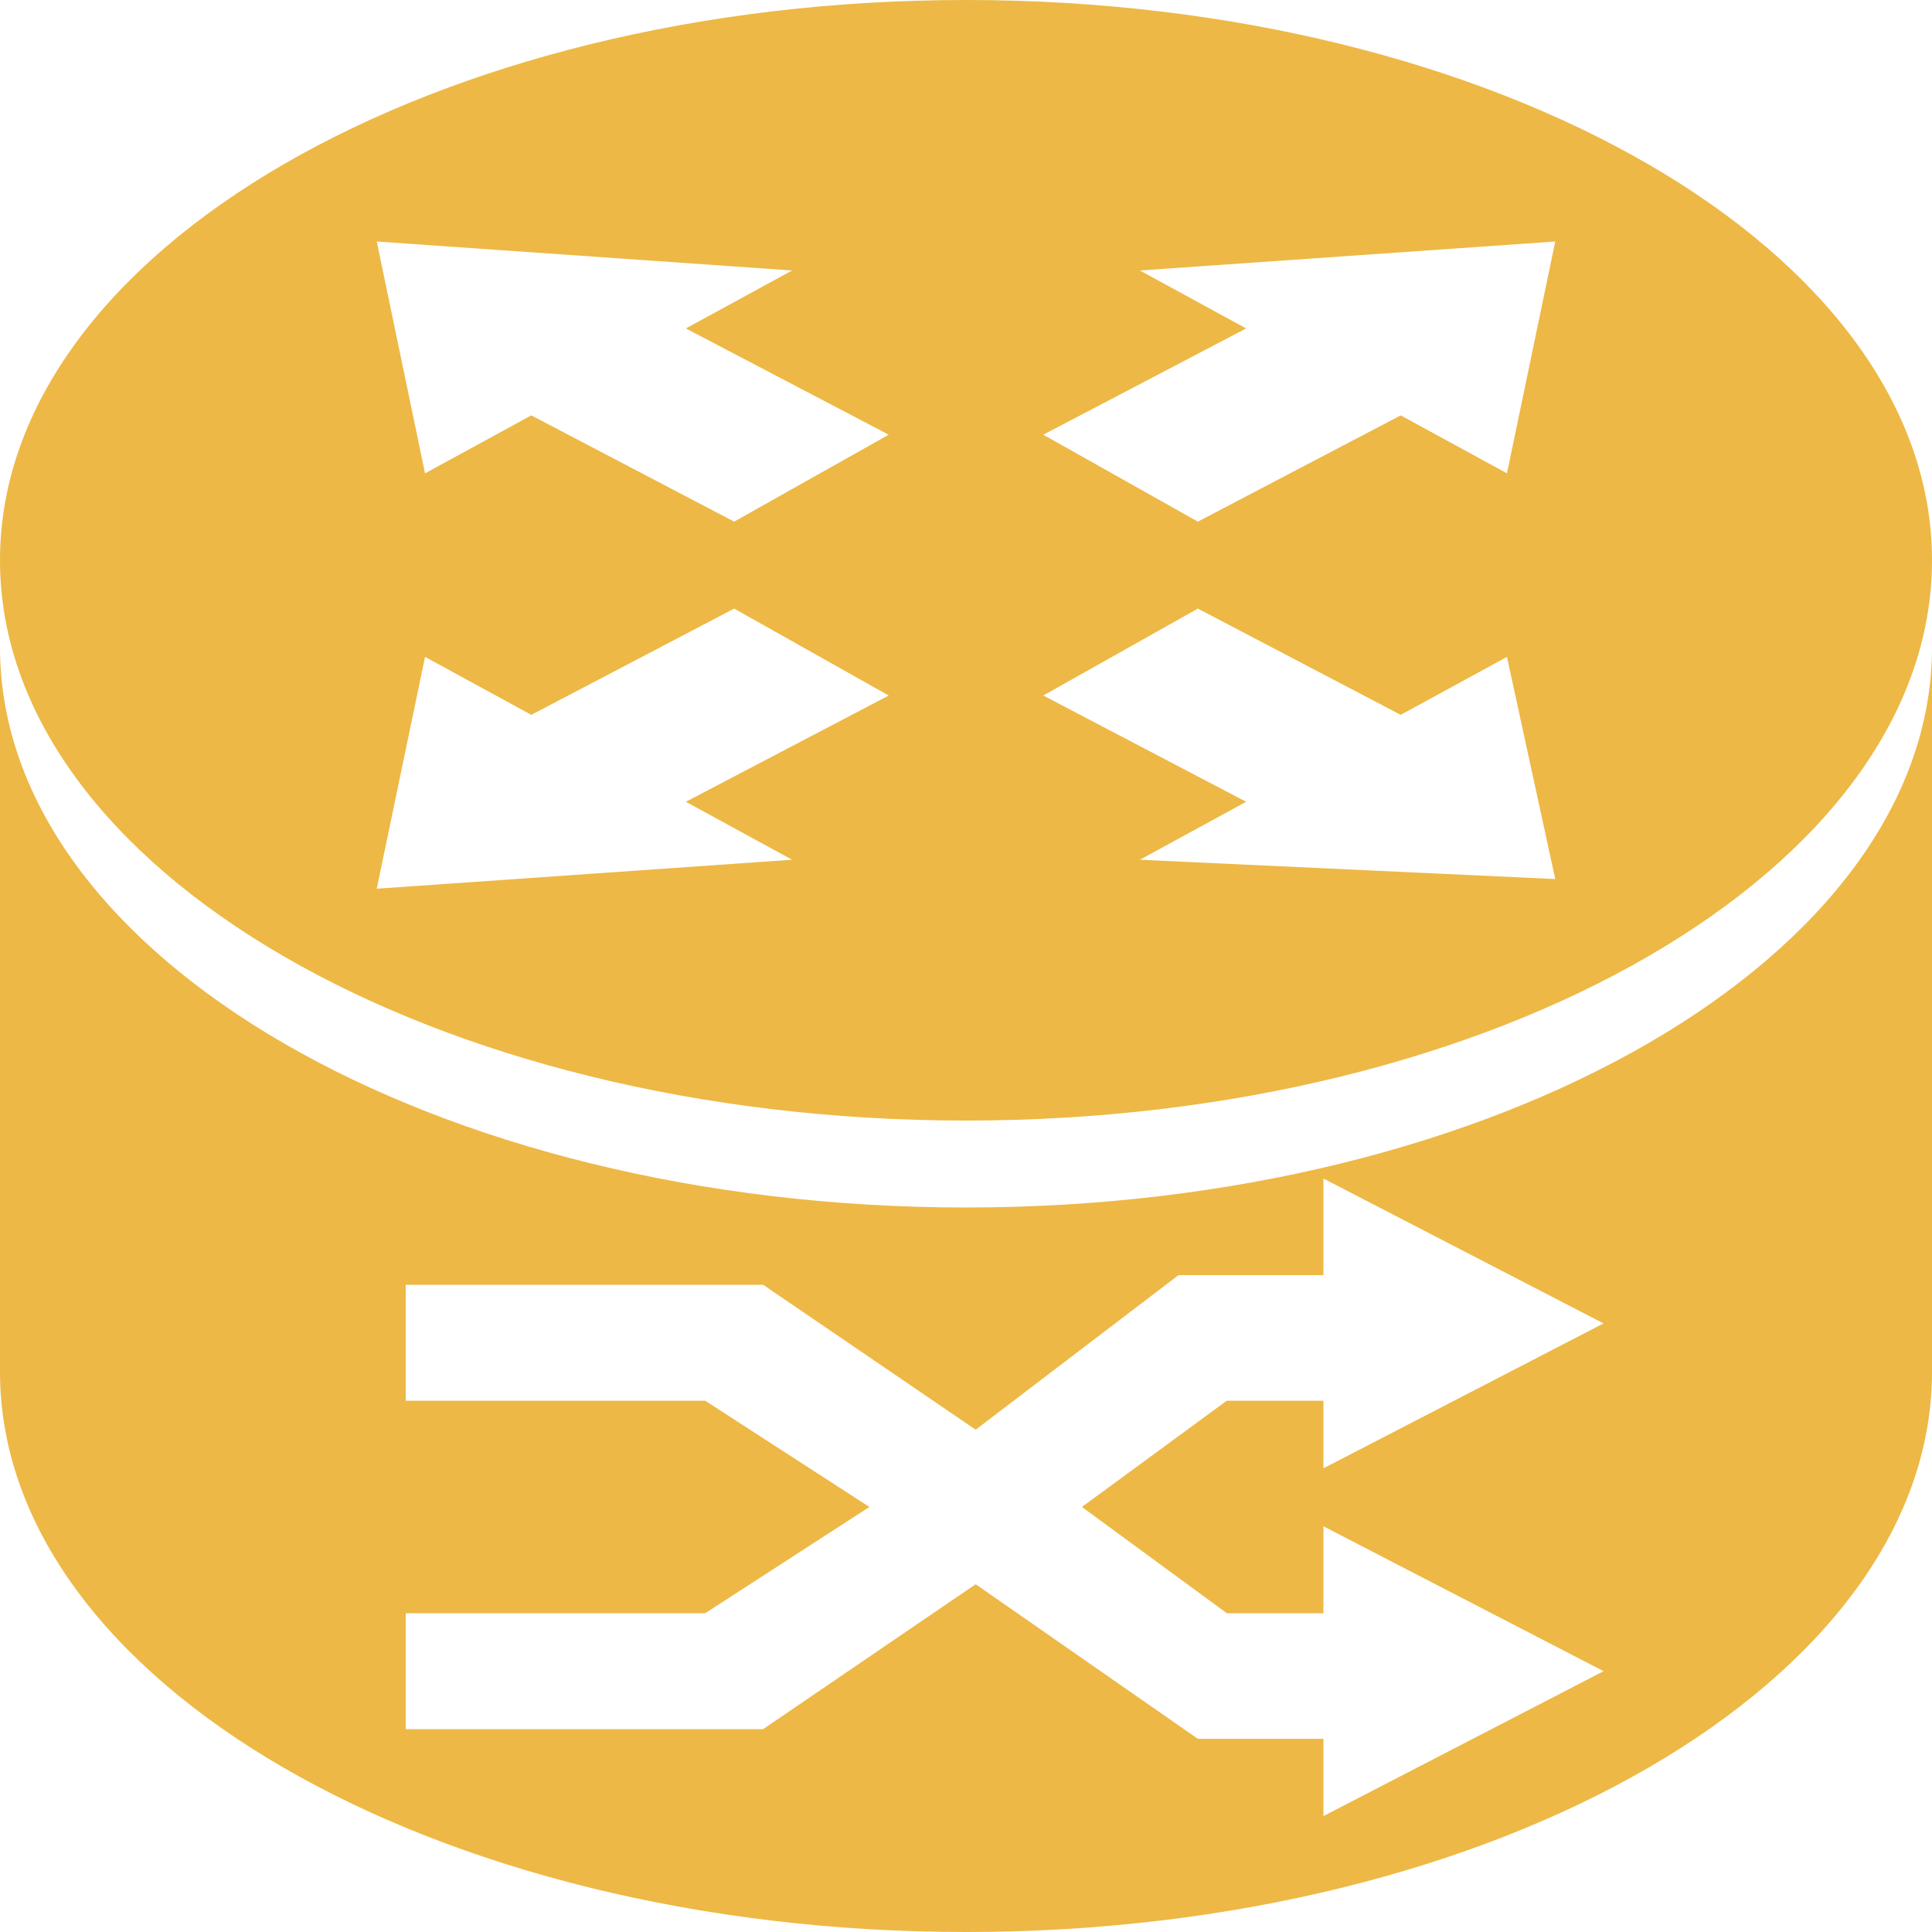 <?xml version="1.0" encoding="utf-8"?>
<!-- Generator: Adobe Illustrator 18.0.0, SVG Export Plug-In . SVG Version: 6.00 Build 0)  -->
<!DOCTYPE svg PUBLIC "-//W3C//DTD SVG 1.1//EN" "http://www.w3.org/Graphics/SVG/1.1/DTD/svg11.dtd">
<svg version="1.1" id="图层_1" xmlns="http://www.w3.org/2000/svg" xmlns:xlink="http://www.w3.org/1999/xlink" x="0px" y="0px"
	 viewBox="0 0 20 20" enable-background="new 0 0 20 20" xml:space="preserve" width="20" height="20">
<g>
	<path fill="#edb845" d="M10,0C4.5,0,0,2.6,0,5.8s4.5,5.8,10,5.8s10-2.6,10-5.8S15.5,0,10,0z M8.2,8.9L3.9,9.2l0.5-2.4l1.1,0.6
		l2.1-1.1l1.6,0.9L7.1,8.3L8.2,8.9z M7.6,5.4L5.5,4.3L4.4,4.9L3.9,2.5l4.3,0.3L7.1,3.4l2.1,1.1L7.6,5.4z M11.8,8.9l1.1-0.6l-2.1-1.1
		l1.6-0.9l2.1,1.1l1.1-0.6l0.5,2.3L11.8,8.9z M15.6,4.9l-1.1-0.6l-2.1,1.1l-1.6-0.9l2.1-1.1l-1.1-0.6l4.3-0.3L15.6,4.9z"/>
	<path fill="#edb845" d="M20,6.7c0,3.2-4.5,5.8-10,5.8S0,9.9,0,6.7v7.2h0c0,0.1,0,0.2,0,0.3C0,17.4,4.5,20,10,20s10-2.6,10-5.8
		c0-0.1,0-0.2,0-0.3h0V6.7z M13.7,15.3v-0.8l-1,0l-1.5,1.1l1.5,1.1l1,0V16l0,0v-0.2l2.9,1.5l-2.9,1.5v-0.2l0,0V18l-1.3,0v0l0,0
		l-0.2,0l0.2,0l-2.3-1.6l-2.2,1.5v0H4.2v-1.2l3.1,0v0L9,15.6l-1.7-1.1v0l-3.1,0v-1.2h3.7v0l2.2,1.5l2.1-1.6v0l0,0l1.5,0v-0.8l0,0
		v-0.2l2.9,1.5l-2.9,1.5L13.7,15.3L13.7,15.3z"/>
</g>
</svg>
